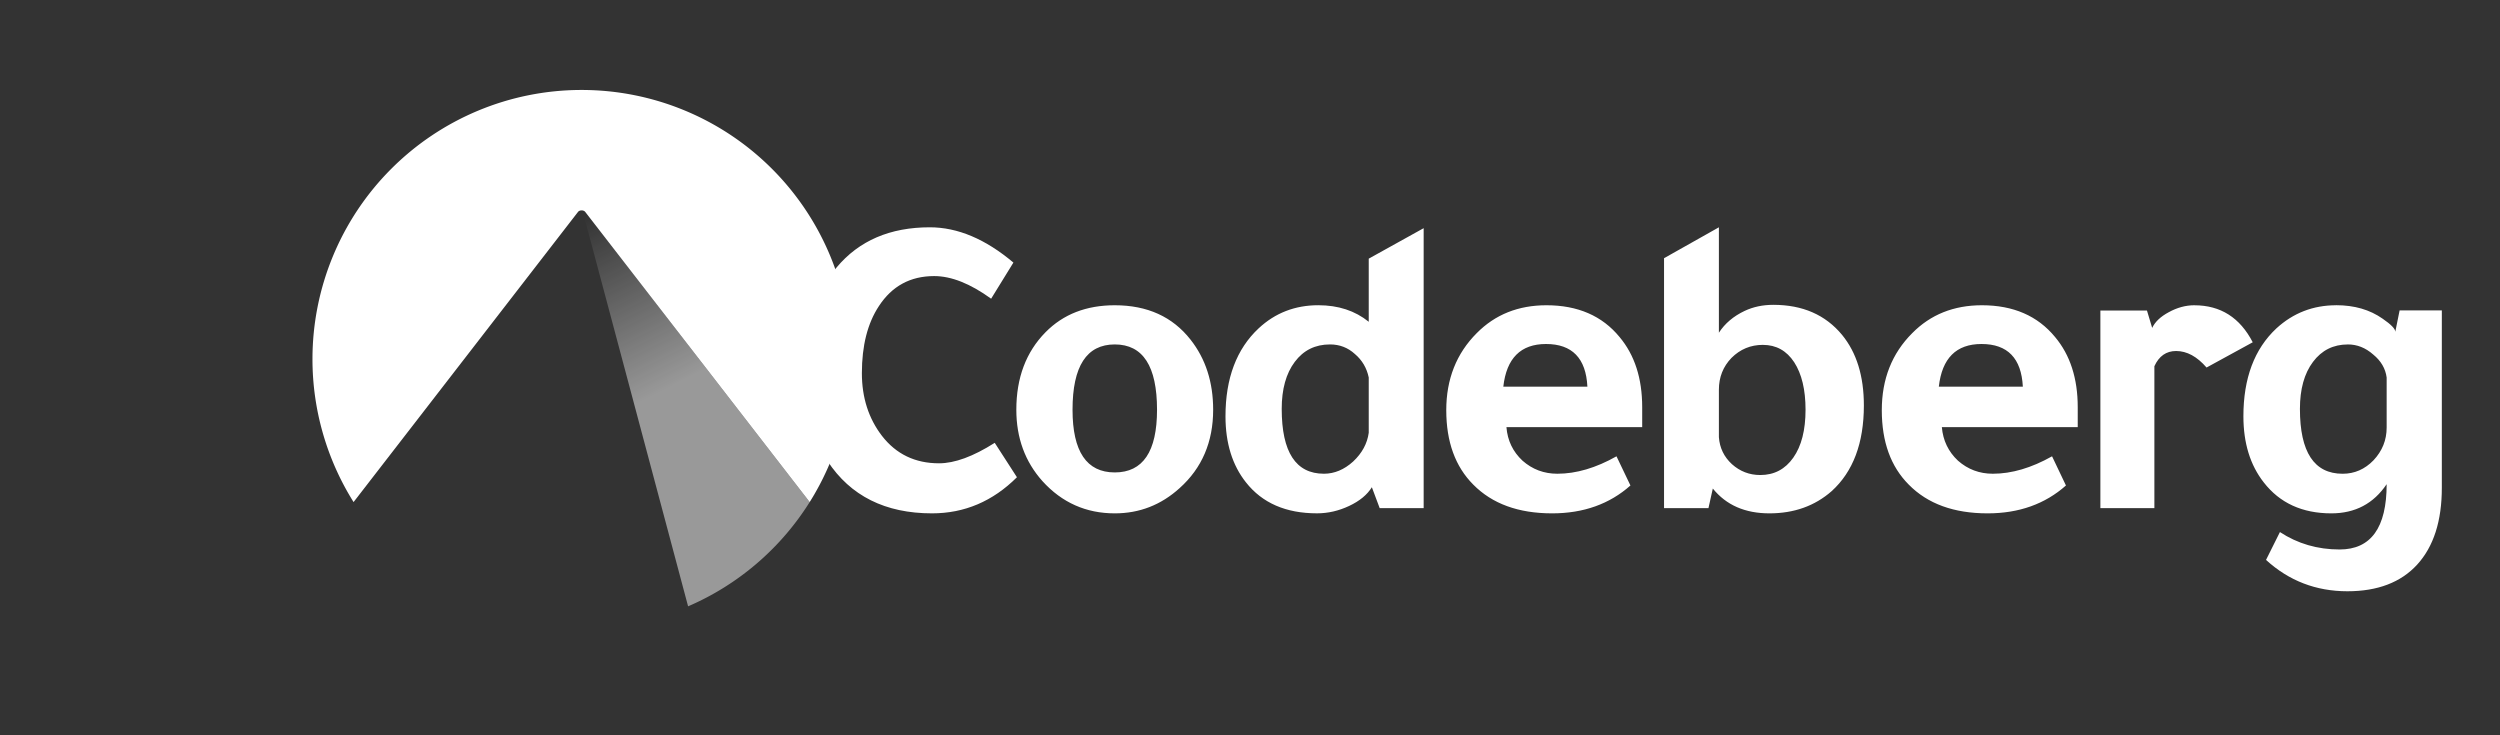 <?xml version="1.0" encoding="UTF-8" standalone="no"?>
<svg
   xmlns:dc="http://purl.org/dc/elements/1.1/"
   xmlns:cc="http://creativecommons.org/ns#"
   xmlns:rdf="http://www.w3.org/1999/02/22-rdf-syntax-ns#"
   xmlns:svg="http://www.w3.org/2000/svg"
   xmlns="http://www.w3.org/2000/svg"
   xmlns:xlink="http://www.w3.org/1999/xlink"
   xmlns:sodipodi="http://sodipodi.sourceforge.net/DTD/sodipodi-0.dtd"
   xmlns:inkscape="http://www.inkscape.org/namespaces/inkscape"
   id="svg6989"
   version="1.1"
   viewBox="0 0 224.896 66.146"
   height="250"
   width="850"
   sodipodi:docname="Codeberg-logo_horizontal_inverted.svg"
   inkscape:version="1.0 (b51213c273, 2020-08-10)"
   inkscape:export-filename="/home/robert/Documents/Codeberg/Logo-Kit/svg/Codeberg-logo_horizontal_inverted.png"
   inkscape:export-xdpi="112.94"
   inkscape:export-ydpi="112.94">
  <rect x="0" y="0" width="224.896" height="66.146" fill="#333333" stroke="none"/>
  <g
     transform="matrix(2.249,0,0,2.249,-25257.596,4263.863)"
     id="g6939-3">
    <g
       id="g102"
       transform="matrix(1.314,0,0,1.314,-3221.403,663.951)"
       inkscape:transform-center-x="15.965746"
       inkscape:transform-center-y="-14.734702" />
    <g
       id="g171"
       transform="translate(-2.047,-0.232)">
      <g
         id="g267"
         transform="translate(1.778,0.476)">
        <path
           d="m 11268.051,-1887.045 c -1.591,0 -2.832,0.534 -3.727,1.603 -0.904,1.068 -1.358,2.478 -1.358,4.231 0,1.347 0.332,2.52 0.994,3.518 0.915,1.393 2.31,2.09 4.178,2.09 1.3,0 2.432,-0.482 3.397,-1.445 l -0.888,-1.376 c -0.86,0.546 -1.602,0.819 -2.229,0.819 -0.954,0 -1.715,-0.366 -2.281,-1.097 -0.536,-0.697 -0.804,-1.533 -0.804,-2.508 0,-1.103 0.228,-1.997 0.68,-2.682 0.522,-0.801 1.26,-1.202 2.211,-1.202 0.687,0 1.446,0.302 2.279,0.905 l 0.891,-1.445 c -1.115,-0.94 -2.229,-1.411 -3.343,-1.411 z m 31.562,0 -2.194,1.236 v 9.996 h 1.777 l 0.174,-0.783 c 0.535,0.662 1.288,0.993 2.264,0.993 0.986,0 1.814,-0.296 2.489,-0.888 0.858,-0.778 1.289,-1.921 1.289,-3.43 0,-1.172 -0.291,-2.113 -0.872,-2.821 -0.663,-0.801 -1.577,-1.202 -2.75,-1.202 -0.419,0 -0.803,0.08 -1.149,0.244 -0.442,0.209 -0.786,0.499 -1.028,0.871 z m -11.809,0.035 -2.197,1.219 v 2.525 c -0.545,-0.441 -1.218,-0.662 -2.018,-0.662 -0.928,0 -1.724,0.308 -2.384,0.923 -0.883,0.824 -1.328,1.997 -1.328,3.518 0,1.08 0.276,1.962 0.821,2.647 0.65,0.824 1.597,1.236 2.839,1.236 0.441,0 0.87,-0.099 1.287,-0.296 0.42,-0.197 0.721,-0.447 0.908,-0.748 l 0.313,0.836 h 1.759 z m -12.355,3.083 c -1.14,0 -2.062,0.36 -2.77,1.079 -0.779,0.79 -1.168,1.823 -1.168,3.1 0,1.126 0.349,2.079 1.045,2.856 0.778,0.859 1.745,1.289 2.893,1.289 0.989,0 1.852,-0.337 2.594,-1.01 0.894,-0.801 1.341,-1.846 1.341,-3.135 0,-1.103 -0.301,-2.037 -0.905,-2.804 -0.72,-0.917 -1.73,-1.375 -3.03,-1.375 z m 17.267,0 c -1.127,0 -2.054,0.372 -2.789,1.115 -0.812,0.813 -1.219,1.84 -1.219,3.082 0,1.266 0.362,2.258 1.081,2.978 0.756,0.766 1.806,1.149 3.154,1.149 1.251,0 2.297,-0.372 3.132,-1.115 l -0.558,-1.167 c -0.822,0.465 -1.611,0.697 -2.366,0.697 -0.535,0 -0.998,-0.174 -1.393,-0.522 -0.386,-0.36 -0.601,-0.807 -0.643,-1.341 h 5.43 v -0.801 c 0,-1.149 -0.301,-2.084 -0.905,-2.804 -0.695,-0.848 -1.672,-1.271 -2.924,-1.271 z m 17.417,0 c -1.125,0 -2.053,0.372 -2.786,1.115 -0.814,0.813 -1.218,1.84 -1.218,3.082 0,1.266 0.359,2.258 1.079,2.978 0.753,0.766 1.804,1.149 3.153,1.149 1.253,0 2.297,-0.372 3.134,-1.115 l -0.556,-1.167 c -0.826,0.465 -1.616,0.697 -2.369,0.697 -0.534,0 -0.999,-0.174 -1.394,-0.522 -0.384,-0.36 -0.599,-0.807 -0.645,-1.341 h 5.435 v -0.801 c 0,-1.149 -0.302,-2.084 -0.906,-2.804 -0.698,-0.848 -1.671,-1.271 -2.927,-1.271 z m 8.5,0 c -0.346,0 -0.691,0.093 -1.028,0.279 -0.325,0.174 -0.546,0.383 -0.661,0.627 l -0.209,-0.696 h -1.863 v 7.906 h 2.16 v -5.677 c 0.184,-0.406 0.475,-0.609 0.87,-0.609 0.429,0 0.836,0.22 1.217,0.661 l 1.847,-1.01 c -0.51,-0.987 -1.288,-1.48 -2.333,-1.48 z m 5.669,0 c -0.919,0 -1.714,0.308 -2.387,0.923 -0.883,0.824 -1.322,1.997 -1.322,3.518 0,1.068 0.27,1.951 0.816,2.647 0.64,0.824 1.541,1.236 2.701,1.236 0.953,0 1.689,-0.389 2.213,-1.167 0,1.742 -0.629,2.612 -1.882,2.612 -0.884,0 -1.679,-0.232 -2.387,-0.697 l -0.556,1.114 c 0.914,0.836 2.002,1.254 3.255,1.254 1.207,0 2.137,-0.354 2.788,-1.063 0.659,-0.72 0.991,-1.747 0.989,-3.083 v -7.087 h -1.689 l -0.172,0.853 c 0,-0.116 -0.168,-0.29 -0.506,-0.522 -0.511,-0.36 -1.13,-0.54 -1.861,-0.54 z m -31.604,1.55 c 1.045,0 1.599,0.569 1.655,1.707 h -3.363 c 0.127,-1.138 0.697,-1.707 1.708,-1.707 z m 17.419,0 c 1.044,0 1.595,0.569 1.654,1.707 h -3.361 c 0.127,-1.138 0.697,-1.707 1.707,-1.707 z m -34.668,0.017 c 1.127,0 1.69,0.871 1.69,2.612 0,1.672 -0.563,2.508 -1.69,2.508 -1.126,0 -1.69,-0.836 -1.69,-2.508 0,-1.741 0.564,-2.612 1.69,-2.612 z m 8.61,0 c 0.384,0 0.714,0.128 0.994,0.383 0.288,0.244 0.474,0.557 0.554,0.94 v 2.212 c -0.06,0.429 -0.265,0.812 -0.624,1.149 -0.36,0.325 -0.75,0.488 -1.167,0.488 -1.127,0 -1.69,-0.865 -1.69,-2.595 0,-0.789 0.174,-1.416 0.523,-1.88 0.348,-0.465 0.818,-0.697 1.41,-0.697 z m 40.711,0 c 0.373,0 0.708,0.134 1.012,0.401 0.314,0.256 0.494,0.563 0.541,0.923 v 2.003 c 0,0.499 -0.176,0.934 -0.524,1.306 -0.349,0.36 -0.761,0.54 -1.237,0.54 -1.138,0 -1.708,-0.865 -1.708,-2.595 0,-0.789 0.174,-1.416 0.523,-1.88 0.348,-0.465 0.814,-0.697 1.393,-0.697 z m -23.398,0.018 c 0.533,0 0.95,0.232 1.254,0.696 0.3,0.464 0.453,1.097 0.453,1.898 0,0.813 -0.163,1.452 -0.489,1.916 -0.325,0.464 -0.766,0.696 -1.321,0.696 -0.432,0 -0.811,-0.145 -1.135,-0.435 -0.316,-0.291 -0.49,-0.65 -0.521,-1.079 v -1.899 c 0,-0.499 0.168,-0.923 0.503,-1.271 0.349,-0.348 0.767,-0.522 1.256,-0.522 z"
           style="font-style:normal;font-variant:normal;font-weight:bold;font-stretch:normal;font-size:17.899px;line-height:1.25;font-family:Tajawal;-inkscape-font-specification:'Tajawal Bold';font-variant-ligatures:normal;font-variant-caps:normal;font-variant-numeric:normal;font-variant-east-asian:normal;letter-spacing:-0.285px;word-spacing:0px;fill:#ffffff;fill-opacity:1;stroke:none;stroke-width:0.435"
           id="path6736-5"
           sodipodi:nodetypes="scscsccscscsccscccccscscsccccccscscscccccscscscscsscscsccscccscsscscsccscccscsscccccccsccsscscscsccscsccccssccssccsssssssccccsscssccscsscsscscsccscs" />
        <g
           id="g6933-6"
           transform="matrix(0.466,0,0,0.466,6003.619,-1013.354)">
          <path
             id="path6733-2"
             style="font-variation-settings:normal;opacity:0.5;vector-effect:none;fill:url(#linearGradient931);fill-opacity:1;stroke:none;stroke-width:3.678;stroke-linecap:butt;stroke-linejoin:miter;stroke-miterlimit:2;stroke-dasharray:none;stroke-dashoffset:0;stroke-opacity:1;paint-order:stroke markers fill;stop-color:#000000;stop-opacity:1"
             d="m 42519.285,-7078.789 a 0.761,0.568 0 0 0 -0.738,0.674 l 33.586,125.889 a 87.182,87.182 0 0 0 39.381,-33.764 l -71.565,-92.52 a 0.761,0.568 0 0 0 -0.664,-0.279 z"
             transform="scale(0.265)" />
          <path
             id="circle6810-9"
             style="opacity:1;fill:#ffffff;fill-opacity:1;stroke:none;stroke-width:2.015px;stroke-opacity:1;paint-order:stroke markers fill;stop-color:#000000"
             d="m 42517.32,-7119.48 a 87.182,87.182 0 0 0 -86.855,87.182 87.182,87.182 0 0 0 13.312,46.305 l 72.688,-93.973 a 1.361,1.016 0 0 1 2.359,0 l 72.692,93.977 a 87.182,87.182 0 0 0 13.314,-46.309 87.182,87.182 0 0 0 -87.182,-87.182 87.182,87.182 0 0 0 -0.328,0 z"
             transform="scale(0.265)" />
        </g>
      </g>
    </g>
    <g
       id="g320"
       transform="translate(106.544,-65.229)">
      <g
         id="g318"
         transform="translate(1.778,0.476)" />
    </g>
  </g>
  <sodipodi:namedview
     inkscape:guide-bbox="true"
     showguides="false"
     inkscape:snap-global="false"
     inkscape:document-rotation="0"
     pagecolor="#000000"
     bordercolor="#666666"
     borderopacity="0.635"
     objecttolerance="10"
     gridtolerance="10"
     guidetolerance="10"
     inkscape:pageopacity="0"
     inkscape:pageshadow="2"
     inkscape:window-width="1531"
     inkscape:window-height="873"
     id="namedview10644"
     showgrid="false"
     inkscape:zoom="0.5"
     inkscape:cx="513.90471"
     inkscape:cy="124.75516"
     inkscape:current-layer="g6939-3"
     inkscape:showpageshadow="false"
     inkscape:window-x="69"
     inkscape:window-y="27"
     inkscape:window-maximized="1">
    <sodipodi:guide
       position="1270.554,166.412"
       orientation="0,-1"
       id="guide94" />
    <sodipodi:guide
       position="885.976,190.493"
       orientation="0,-1"
       id="guide96" />
    <inkscape:grid
       type="xygrid"
       id="grid104" />
    <sodipodi:guide
       position="894.328,201.074"
       orientation="0,-1"
       id="guide151" />
    <sodipodi:guide
       position="954.849,155.03"
       orientation="0,-1"
       id="guide153" />
    <sodipodi:guide
       position="492.417,670.816"
       orientation="1,0"
       id="guide374" />
    <sodipodi:guide
       position="698.963,519.649"
       orientation="1,0"
       id="guide376" />
  </sodipodi:namedview>
  <title
     id="title11271">Codeberg logo</title>
  <defs
     id="defs6983">
    <linearGradient
       id="linearGradient6924">
      <stop
         style="stop-color:#ffffff;stop-opacity:0"
         offset="0"
         id="stop6920" />
      <stop
         id="stop6926"
         offset="0.495"
         style="stop-color:#ffffff;stop-opacity:1" />
      <stop
         style="stop-color:#ffffff;stop-opacity:1"
         offset="1"
         id="stop6922" />
    </linearGradient>
    <linearGradient
       y2="-6966.931"
       x2="42575.336"
       y1="-7078.789"
       x1="42519.285"
       gradientUnits="userSpaceOnUse"
       id="linearGradient931"
       xlink:href="#linearGradient6924"
       inkscape:collect="always" />
  </defs>
</svg>
